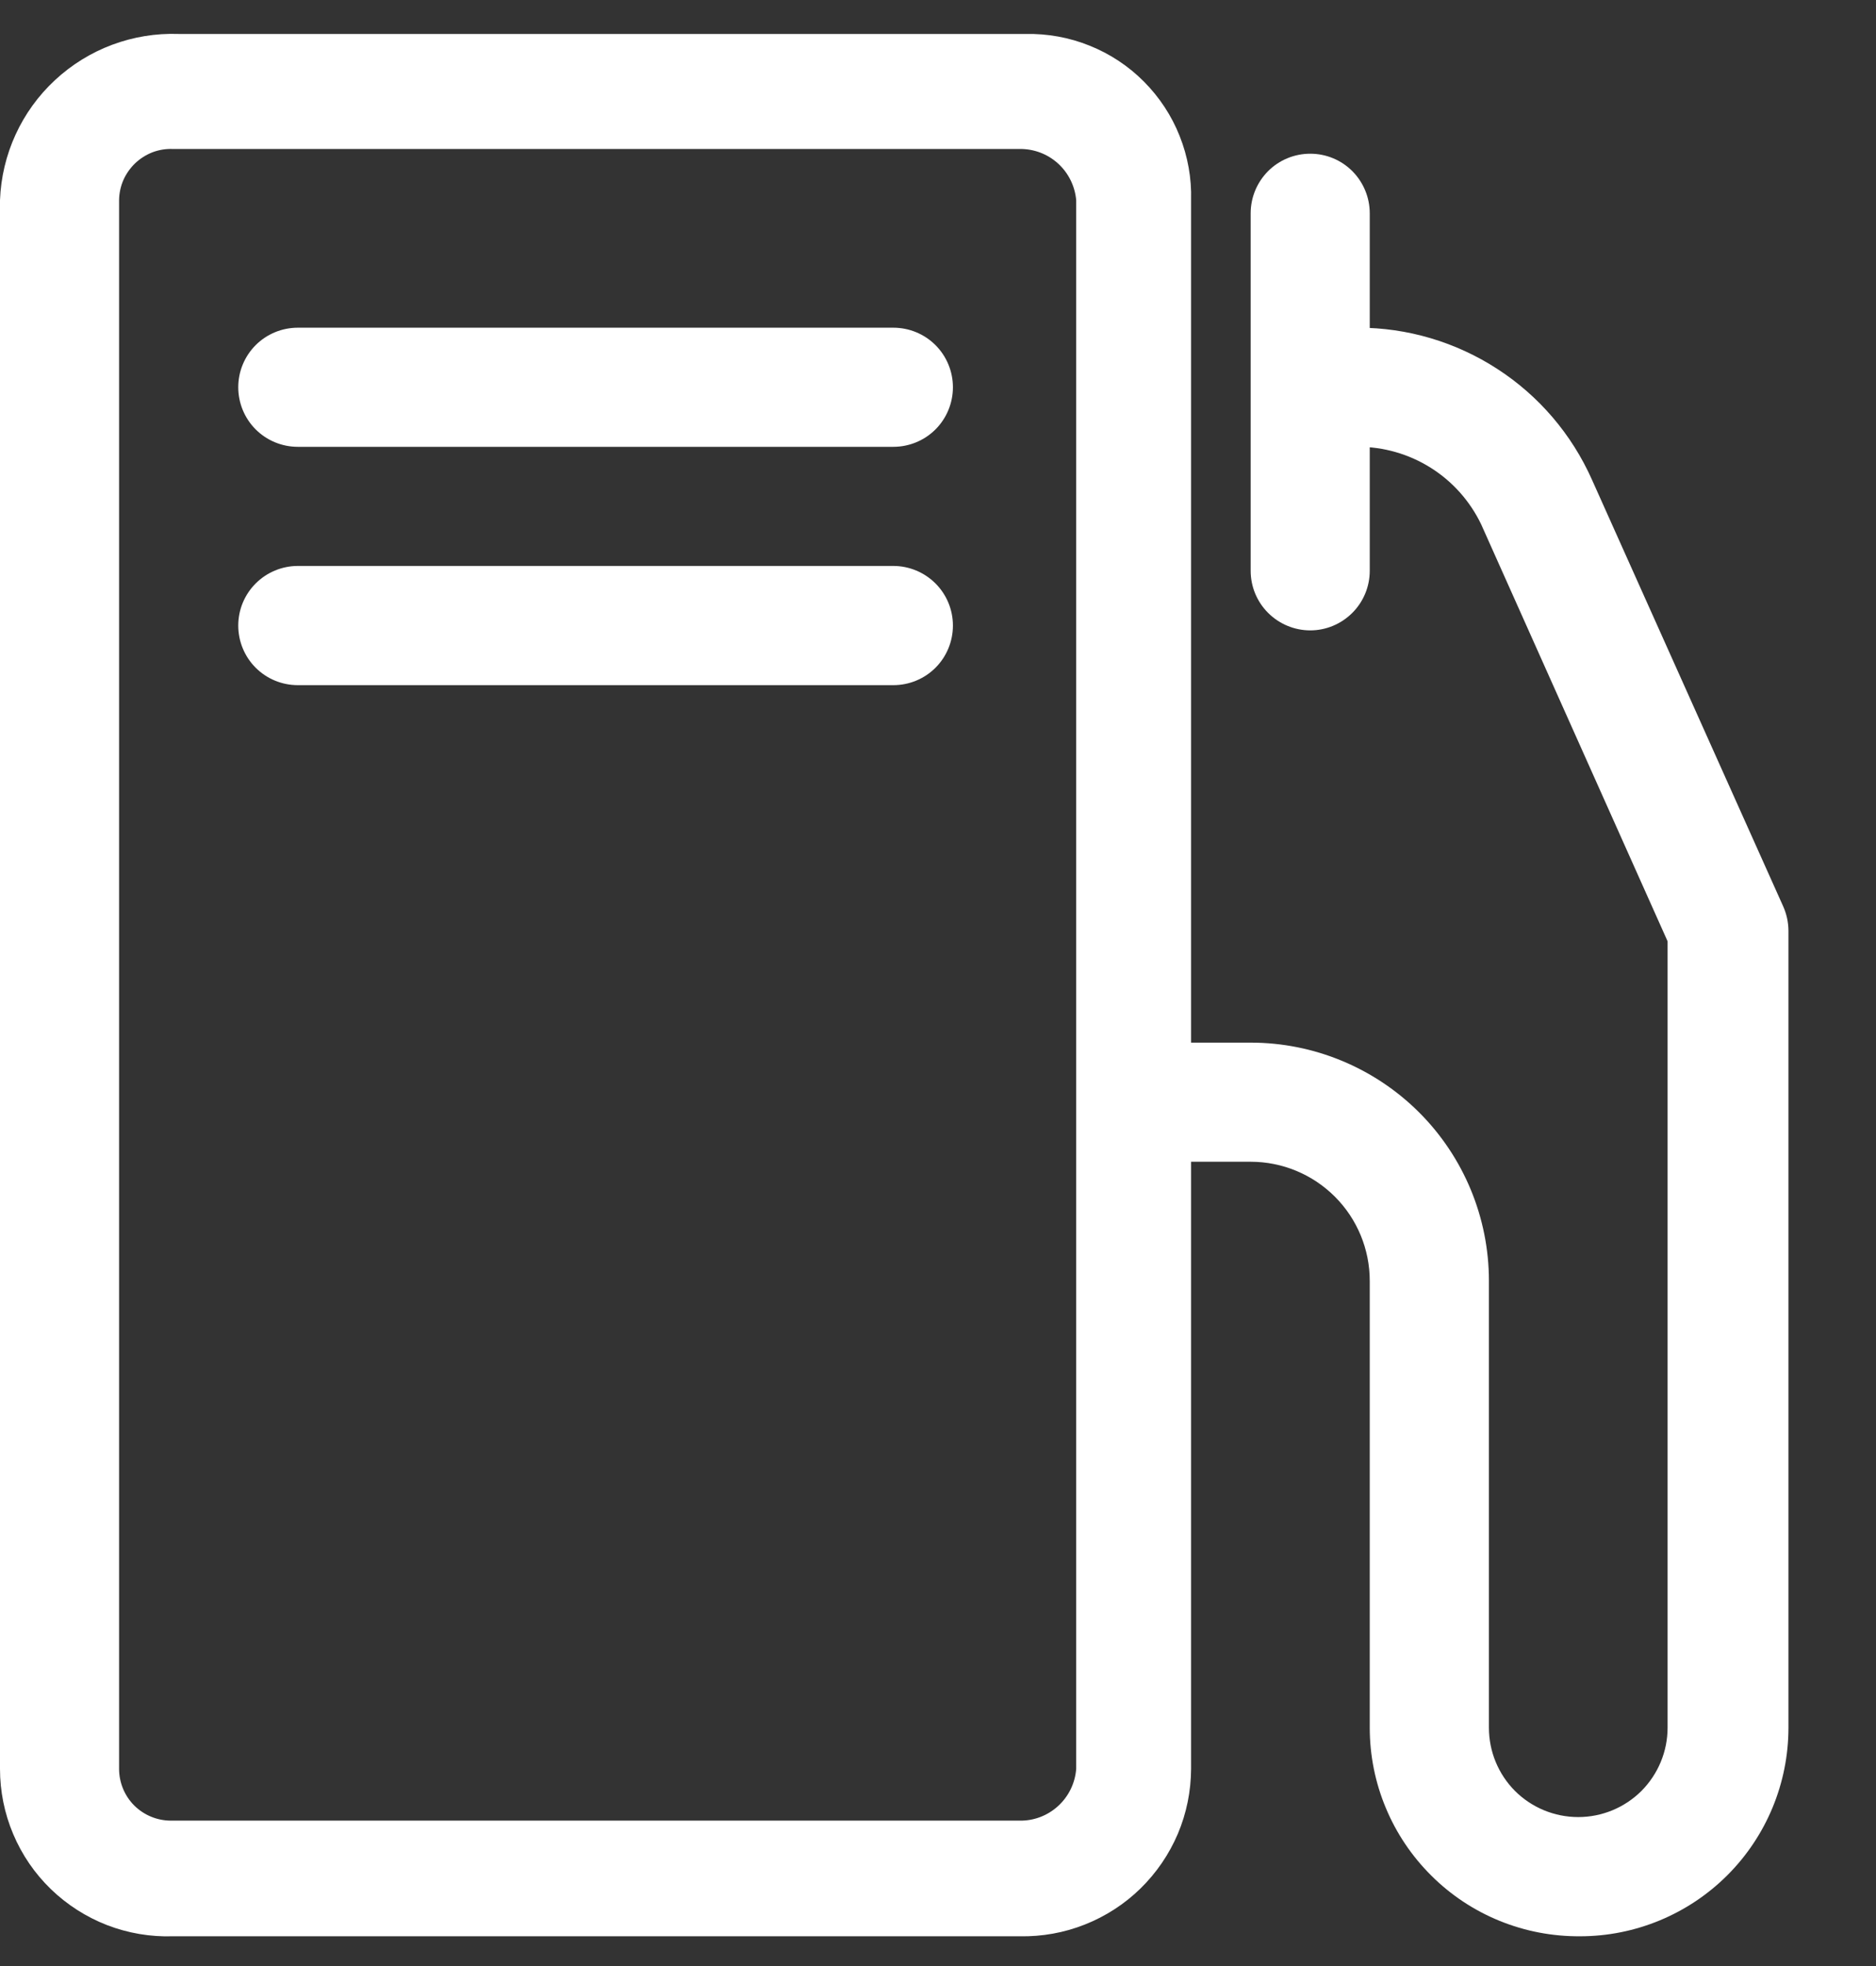<svg width="21" height="22" viewBox="0 0 21 22" fill="none" xmlns="http://www.w3.org/2000/svg">
<rect x="0" y="0" width="21" height="22" fill="#333333" stroke="none"/>
<path d="M11.413 21.667H1.933C1.682 21.675 1.432 21.632 1.198 21.542C0.964 21.451 0.75 21.314 0.57 21.14C0.389 20.965 0.246 20.756 0.148 20.524C0.05 20.293 -0 20.045 2.46572e-07 19.793V2.24C0.019 1.728 0.24 1.245 0.615 0.897C0.99 0.548 1.488 0.362 2 0.38H11.48C11.726 0.375 11.97 0.419 12.197 0.511C12.425 0.602 12.632 0.739 12.805 0.913C12.978 1.087 13.115 1.294 13.205 1.522C13.296 1.75 13.34 1.995 13.333 2.24V19.793C13.332 20.043 13.282 20.29 13.185 20.52C13.087 20.75 12.945 20.958 12.766 21.133C12.588 21.307 12.376 21.444 12.143 21.536C11.911 21.628 11.663 21.672 11.413 21.667ZM1.933 1.667C1.856 1.664 1.779 1.677 1.707 1.704C1.635 1.732 1.569 1.774 1.513 1.827C1.457 1.881 1.412 1.945 1.381 2.015C1.35 2.086 1.334 2.163 1.333 2.24V19.793C1.333 19.947 1.394 20.095 1.503 20.204C1.612 20.312 1.76 20.373 1.913 20.373H11.413C11.573 20.376 11.727 20.317 11.845 20.209C11.963 20.101 12.035 19.953 12.047 19.793V2.24C12.033 2.082 11.96 1.935 11.843 1.829C11.725 1.722 11.572 1.665 11.413 1.667H1.933Z" fill="white"/>
<path d="M17.687 21.667C17.378 21.669 17.073 21.611 16.788 21.495C16.502 21.379 16.242 21.207 16.024 20.99C15.805 20.773 15.631 20.515 15.513 20.231C15.394 19.947 15.333 19.642 15.333 19.333V14.333C15.333 13.98 15.193 13.641 14.943 13.391C14.693 13.141 14.354 13 14 13H13.046C12.87 13 12.7 12.93 12.575 12.805C12.45 12.68 12.38 12.51 12.38 12.333C12.38 12.157 12.45 11.987 12.575 11.862C12.7 11.737 12.87 11.667 13.046 11.667H14C14.707 11.667 15.385 11.948 15.886 12.448C16.386 12.948 16.667 13.626 16.667 14.333V19.333C16.667 19.599 16.772 19.853 16.959 20.041C17.147 20.228 17.401 20.333 17.667 20.333C17.932 20.333 18.186 20.228 18.374 20.041C18.561 19.853 18.667 19.599 18.667 19.333V10.533L16.58 5.867C16.455 5.607 16.259 5.387 16.015 5.234C15.771 5.081 15.488 4.999 15.2 5H14.713C14.536 5 14.367 4.93 14.242 4.805C14.117 4.68 14.046 4.51 14.046 4.333C14.046 4.157 14.117 3.987 14.242 3.862C14.367 3.737 14.536 3.667 14.713 3.667H15.2C15.754 3.666 16.297 3.827 16.762 4.129C17.227 4.43 17.594 4.86 17.82 5.367L19.96 10.14C19.999 10.226 20.019 10.319 20.02 10.413V19.333C20.02 19.952 19.774 20.546 19.337 20.983C18.899 21.421 18.305 21.667 17.687 21.667Z" fill="white"/>
<path d="M10 5H3.334C3.157 5 2.987 4.93 2.862 4.805C2.737 4.68 2.667 4.51 2.667 4.333C2.667 4.157 2.737 3.987 2.862 3.862C2.987 3.737 3.157 3.667 3.334 3.667H10C10.177 3.667 10.347 3.737 10.472 3.862C10.597 3.987 10.667 4.157 10.667 4.333C10.667 4.51 10.597 4.68 10.472 4.805C10.347 4.93 10.177 5 10 5Z" fill="white"/>
<path d="M10 7.667H3.334C3.157 7.667 2.987 7.597 2.862 7.472C2.737 7.347 2.667 7.177 2.667 7C2.667 6.823 2.737 6.654 2.862 6.529C2.987 6.404 3.157 6.333 3.334 6.333H10C10.177 6.333 10.347 6.404 10.472 6.529C10.597 6.654 10.667 6.823 10.667 7C10.667 7.177 10.597 7.347 10.472 7.472C10.347 7.597 10.177 7.667 10 7.667Z" fill="white"/>
<path d="M14.667 7.054C14.49 7.054 14.32 6.983 14.195 6.858C14.07 6.733 14 6.564 14 6.387V2.387C14 2.21 14.07 2.041 14.195 1.915C14.32 1.79 14.49 1.72 14.667 1.72C14.844 1.72 15.013 1.79 15.138 1.915C15.263 2.041 15.333 2.21 15.333 2.387V6.387C15.333 6.564 15.263 6.733 15.138 6.858C15.013 6.983 14.844 7.054 14.667 7.054Z" fill="white"/>
</svg>
